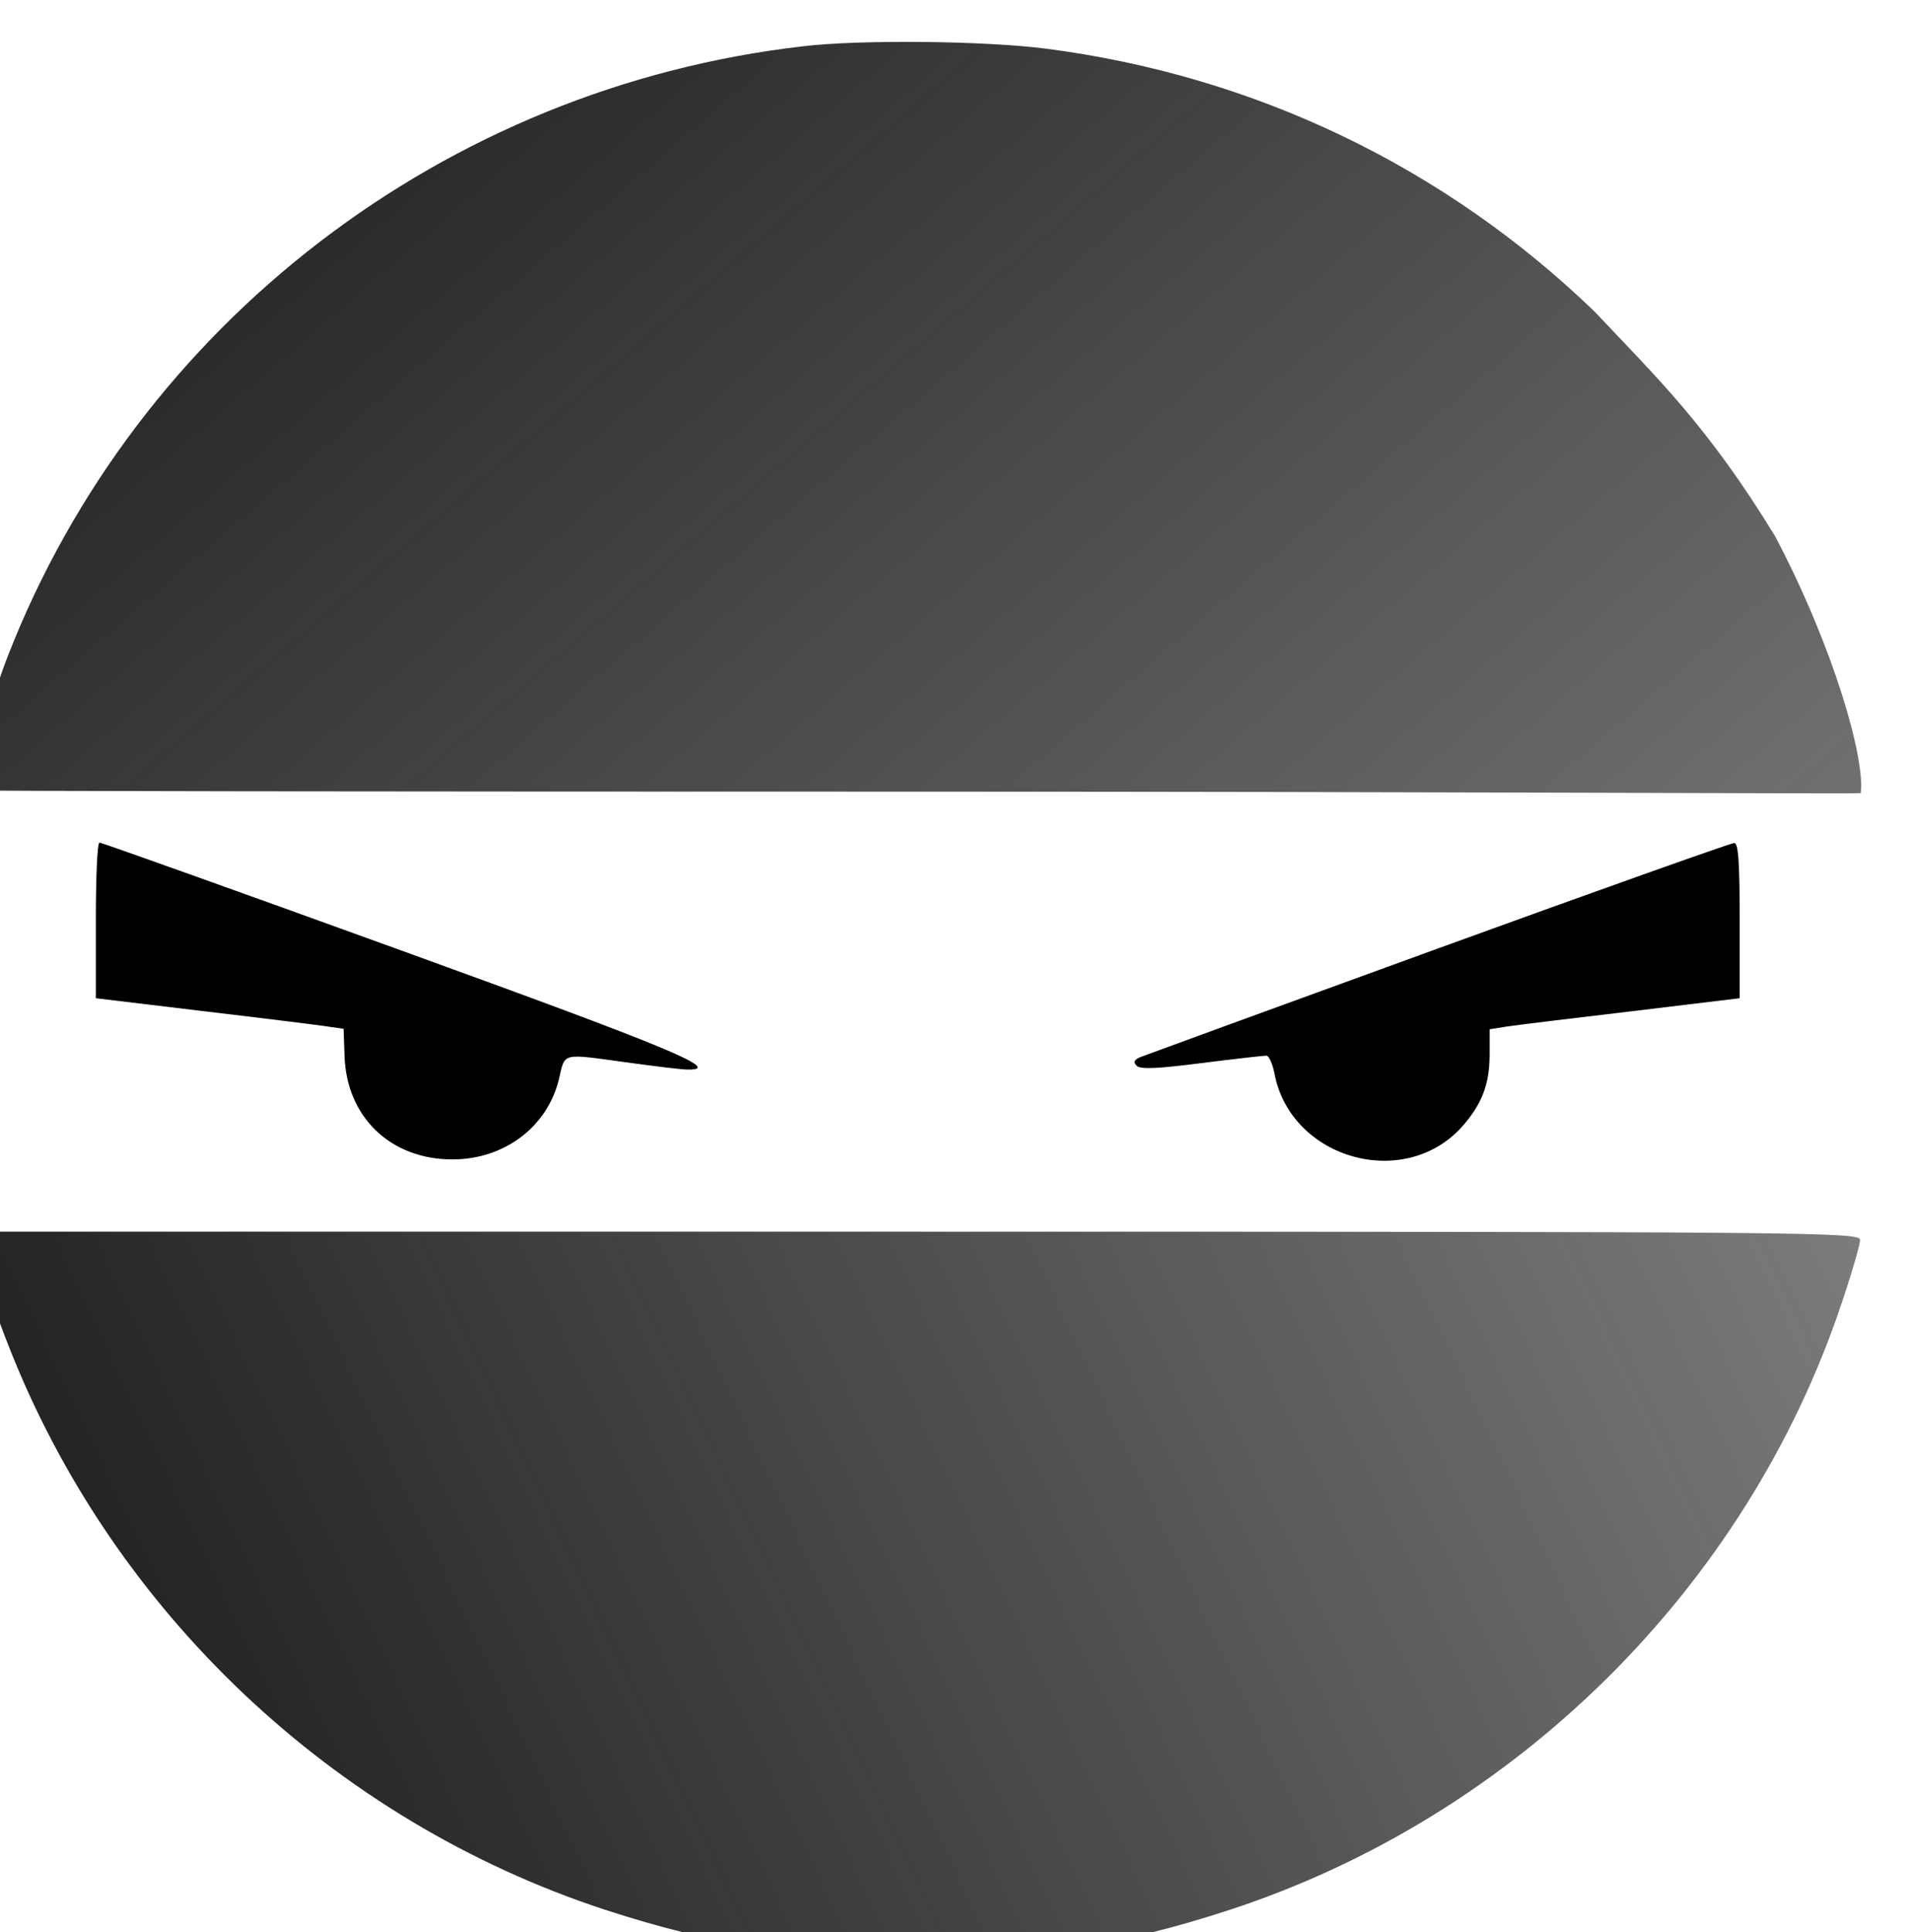 <?xml version="1.0" encoding="UTF-8" standalone="no"?>
<!-- Created with Inkscape (http://www.inkscape.org/) -->

<svg
   width="144.369mm"
   height="146.004mm"
   viewBox="0 0 144.369 146.004"
   version="1.1"
   id="svg5"
   sodipodi:docname="icon.svg"
   inkscape:version="1.1.1 (3bf5ae0d25, 2021-09-20)"
   xmlns:inkscape="http://www.inkscape.org/namespaces/inkscape"
   xmlns:sodipodi="http://sodipodi.sourceforge.net/DTD/sodipodi-0.dtd"
   xmlns:xlink="http://www.w3.org/1999/xlink"
   xmlns="http://www.w3.org/2000/svg"
   xmlns:svg="http://www.w3.org/2000/svg">
  <sodipodi:namedview
     id="namedview7"
     pagecolor="#ffffff"
     bordercolor="#666666"
     borderopacity="1.0"
     inkscape:pageshadow="2"
     inkscape:pageopacity="0.0"
     inkscape:pagecheckerboard="0"
     inkscape:document-units="mm"
     showgrid="false"
     inkscape:zoom="0.90509668"
     inkscape:cx="259.08834"
     inkscape:cy="14.915534"
     inkscape:window-width="2560"
     inkscape:window-height="1351"
     inkscape:window-x="4791"
     inkscape:window-y="706"
     inkscape:window-maximized="1"
     inkscape:current-layer="g73"
     fit-margin-top="0"
     fit-margin-left="0"
     fit-margin-right="0"
     fit-margin-bottom="0" />
  <defs
     id="defs2">
    <linearGradient
       inkscape:collect="always"
       id="linearGradient8675">
      <stop
         style="stop-color:#1a1a1a;stop-opacity:1;"
         offset="0"
         id="stop8671" />
      <stop
         style="stop-color:#1a1a1a;stop-opacity:0;"
         offset="1"
         id="stop8673" />
    </linearGradient>
    <linearGradient
       inkscape:collect="always"
       xlink:href="#linearGradient8675"
       id="linearGradient8677"
       x1="12147.551"
       y1="13839.459"
       x2="18804.379"
       y2="6122.837"
       gradientUnits="userSpaceOnUse" />
    <linearGradient
       inkscape:collect="always"
       xlink:href="#linearGradient8675"
       id="linearGradient9462"
       x1="9100.077"
       y1="8035"
       x2="17871.928"
       y2="12174.818"
       gradientUnits="userSpaceOnUse" />
    <filter
       style="color-interpolation-filters:sRGB"
       inkscape:label="Lightness-Contrast"
       id="filter12232"
       x="0"
       y="0"
       width="1"
       height="1">
      <feColorMatrix
         values="1.222 0 0 -0.949 -0.111 0 1.222 0 -0.949 -0.111 0 0 1.222 -0.949 -0.111 0 0 0 1 0"
         id="feColorMatrix12230" />
    </filter>
    <filter
       style="color-interpolation-filters:sRGB"
       inkscape:label="Lightness-Contrast"
       id="filter12236"
       x="0"
       y="0"
       width="1"
       height="1">
      <feColorMatrix
         values="1.222 0 0 -0.949 -0.111 0 1.222 0 -0.949 -0.111 0 0 1.222 -0.949 -0.111 0 0 0 1 0"
         id="feColorMatrix12234" />
    </filter>
    <filter
       style="color-interpolation-filters:sRGB"
       inkscape:label="Lightness-Contrast"
       id="filter12240"
       x="0"
       y="0"
       width="1"
       height="1">
      <feColorMatrix
         values="1.222 0 0 -0.949 -0.111 0 1.222 0 -0.949 -0.111 0 0 1.222 -0.949 -0.111 0 0 0 1 0"
         id="feColorMatrix12238" />
    </filter>
    <filter
       style="color-interpolation-filters:sRGB"
       inkscape:label="Lightness-Contrast"
       id="filter12244"
       x="0"
       y="0"
       width="1"
       height="1">
      <feColorMatrix
         values="1.222 0 0 -0.949 -0.111 0 1.222 0 -0.949 -0.111 0 0 1.222 -0.949 -0.111 0 0 0 1 0"
         id="feColorMatrix12242" />
    </filter>
  </defs>
  <g
     inkscape:label="Layer 1"
     inkscape:groupmode="layer"
     id="layer1"
     transform="translate(-93.574,105.464)">
    <g
       transform="matrix(0.035,0,0,-0.035,-230.981,296.304)"
       fill="#000000"
       stroke="none"
       id="g73">
      <path
         d="m 11006,11379 c -772,-89 -1436,-598 -1716,-1316 -30,-77 -90,-269 -90,-290 0,-2 925,-3 2055,-3 1130,0 2036.356,-5.215 2036.356,-3.215 10.002,72.688 -56.701,311.327 -184.636,554.205 -145.623,238.944 -256.72,343.826 -389.72,485.01 -324,313 -735,510 -1185,568 -131,17 -403,20 -526,5 z"
         id="path11"
         style="opacity:1;fill:url(#linearGradient8677);fill-opacity:1;filter:url(#filter12232)"
         sodipodi:nodetypes="ccssccccc" />
      <path
         d="m 9480,9492 v -168 l 233,-28 c 127,-15 248,-30 267,-33 l 35,-5 2,-58 c 4,-132 99,-224 233,-224 112,0 205,70 230,173 14,59 3,56 150,36 58,-8 115,-15 128,-15 77,-1 -33,45 -621,258 -353,128 -645,232 -649,232 -5,0 -8,-76 -8,-168 z"
         id="path21"
         style="filter:url(#filter12236)" />
      <path
         d="m 12380,9432 c -344,-125 -634,-231 -644,-235 -14,-6 -16,-11 -8,-19 8,-8 46,-6 140,6 71,9 134,16 140,16 5,0 13,-17 17,-37 35,-189 287,-257 410,-111 40,47 55,89 55,151 v 54 l 38,6 c 20,3 142,18 270,33 l 232,28 v 168 c 0,128 -3,168 -12,167 -7,0 -294,-102 -638,-227 z"
         id="path23"
         style="filter:url(#filter12240)" />
      <path
         d="m 9231,8748 c 11,-40 38,-118 60,-173 224,-574 702,-1027 1289,-1219 233,-76 423,-106 675,-106 252,0 442,30 674,106 617,202 1116,696 1321,1309 22,65 40,127 40,137 0,17 -84,18 -2039,18 H 9211 Z"
         id="path25"
         style="opacity:1;fill:url(#linearGradient9462);fill-opacity:1;filter:url(#filter12244)" />
    </g>
  </g>
</svg>
